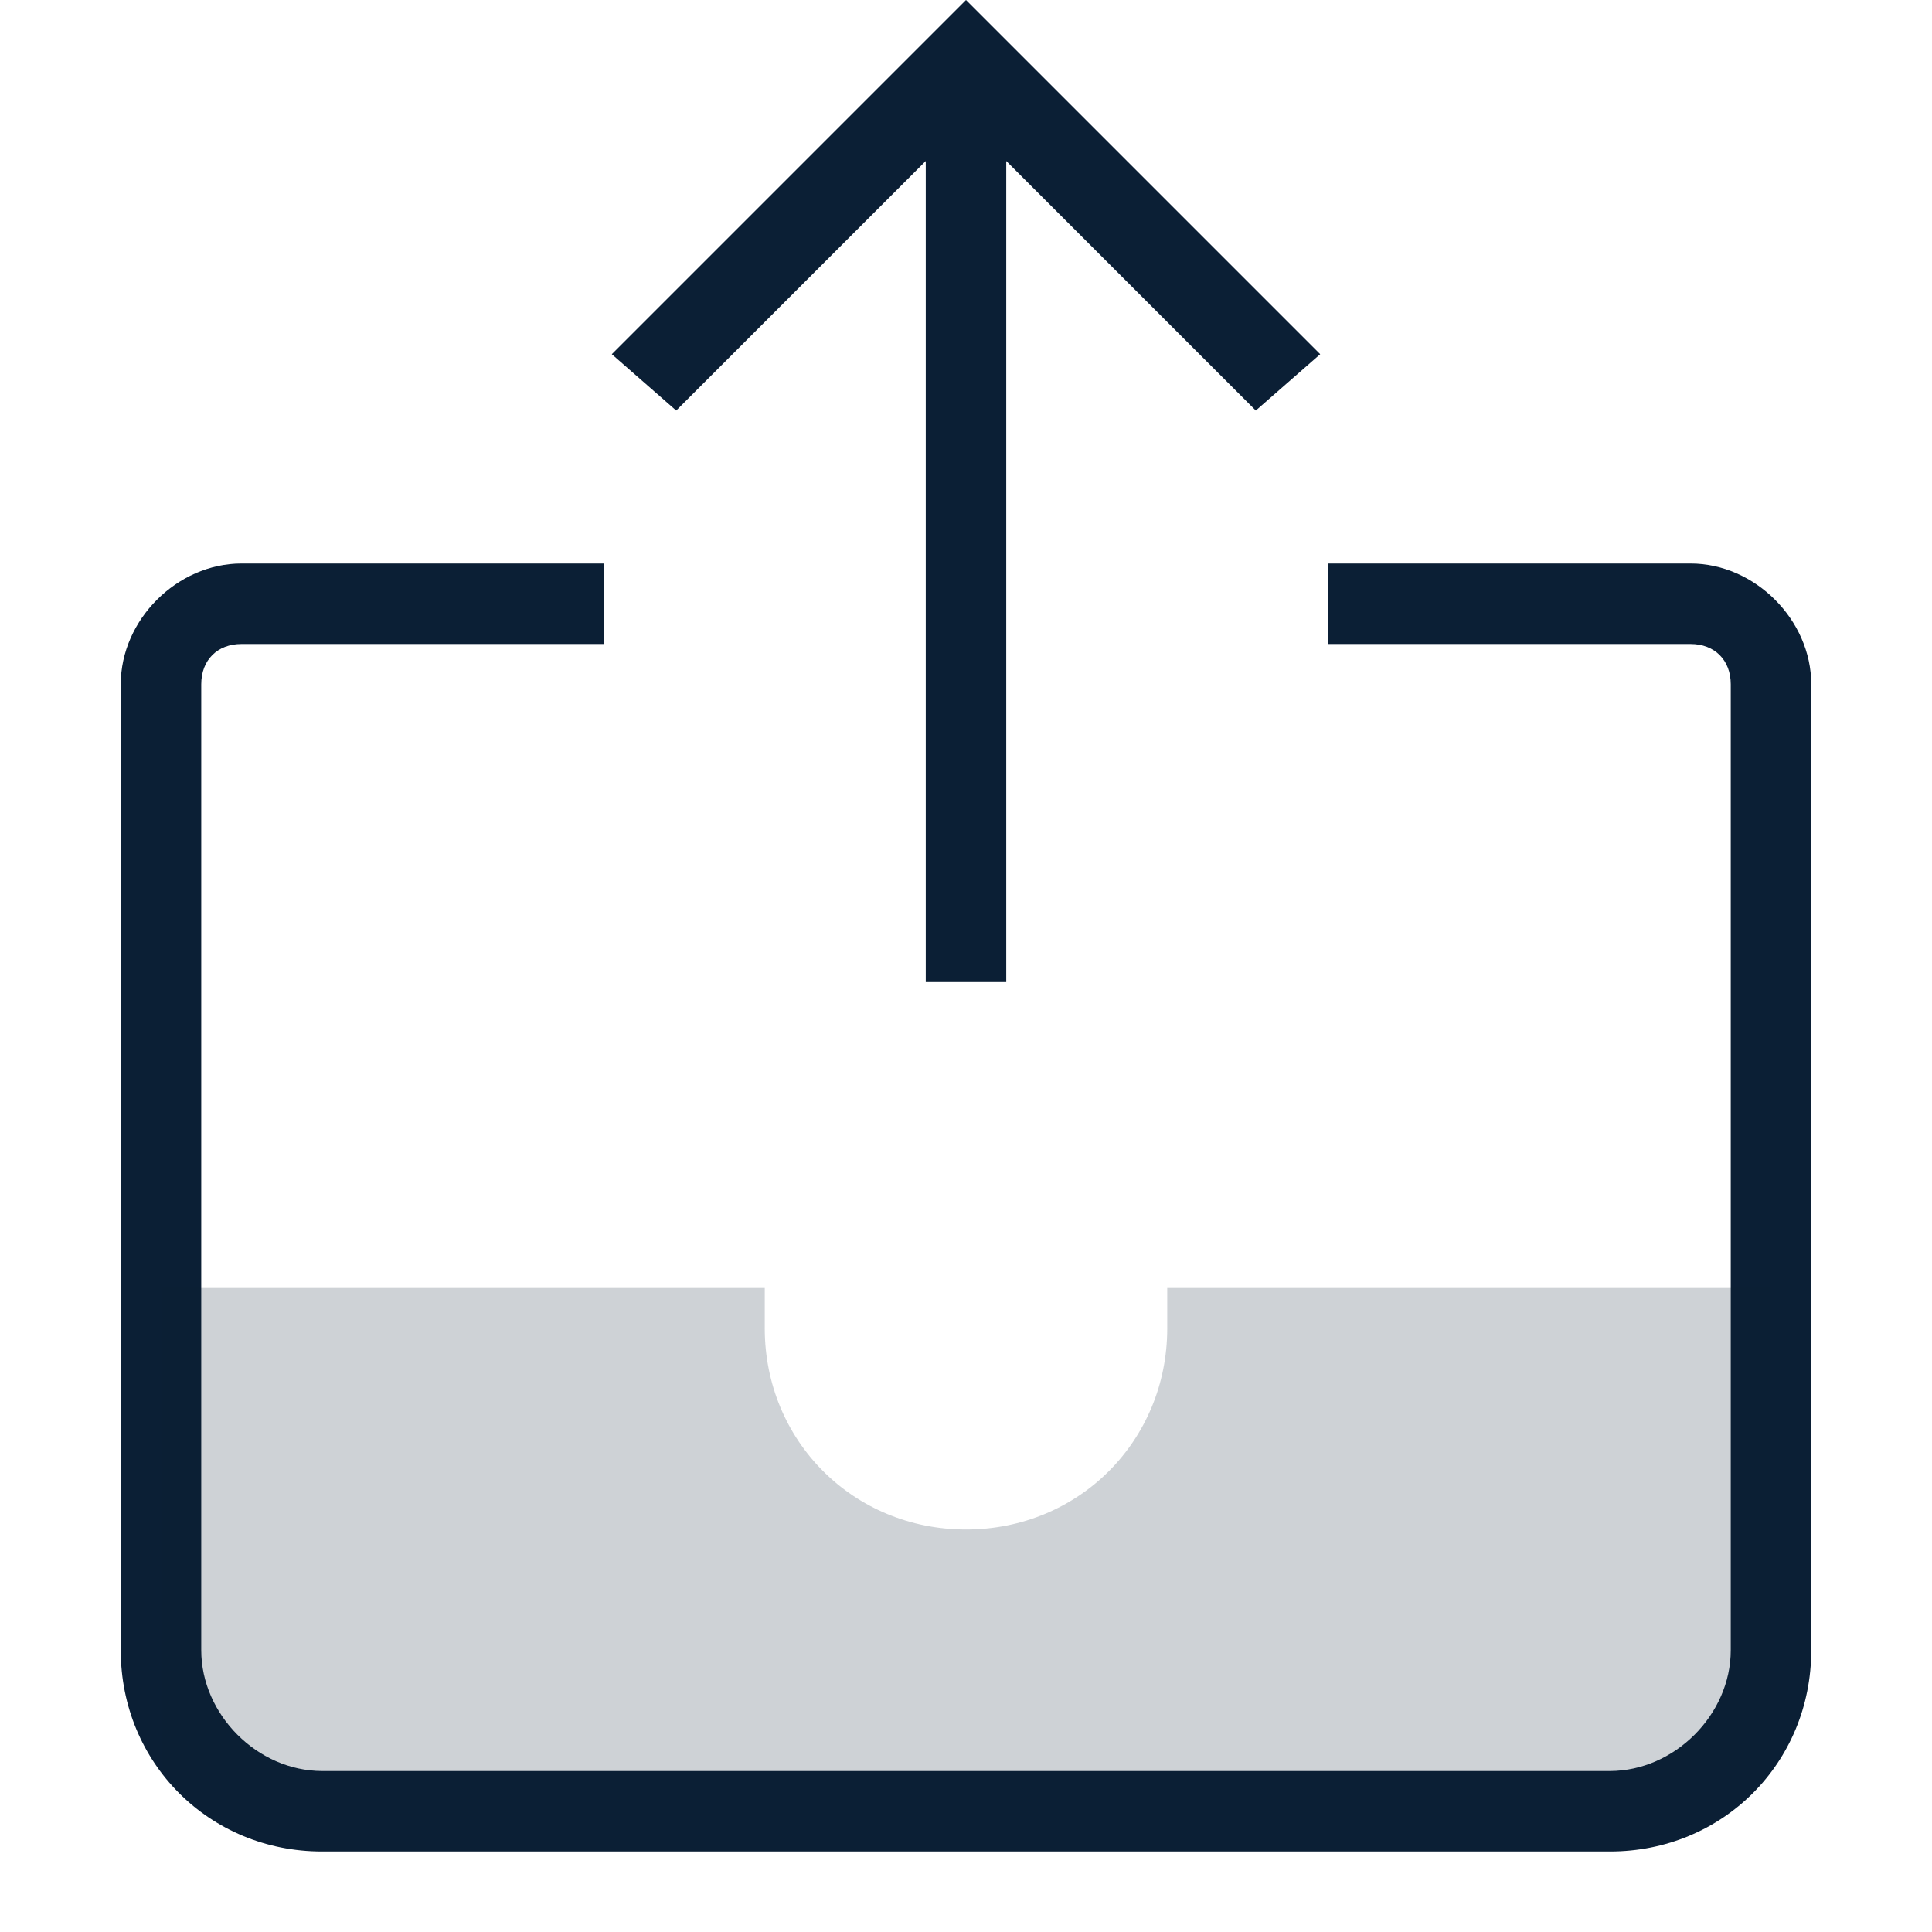 <svg width="24" height="24" viewBox="0 0 24 24" xmlns="http://www.w3.org/2000/svg">
  <g fill="none" fill-rule="evenodd">
    <path d="M0 0h24v24H0"/>
    <path d="M20 23H4c-1.4 0-2.5-1.1-2.5-2.5v-12C1.5 7.7 2.2 7 3 7h4.5v1H3c-.3 0-.5.2-.5.5v12c0 .8.7 1.5 1.5 1.5h16c.8 0 1.5-.7 1.5-1.5v-12c0-.3-.2-.5-.5-.5h-4.5V7H21c.8 0 1.5.7 1.5 1.5v12c0 1.4-1.1 2.5-2.5 2.5z" fill="#0B1F35" fill-rule="nonzero"/>
    <path d="M2 22v-6h7.5v.5c0 1.4 1.1 2.5 2.5 2.5s2.5-1.1 2.5-2.5V16H22v6H2z" fill="#0B1F35" fill-rule="nonzero" opacity=".2"/>
    <path fill="#0B1F35" fill-rule="nonzero" d="M7.6 4.4l.8.7L11.5 2v10.2h1V2l3.1 3.1.8-.7L12 0"/>
  </g>
</svg>
